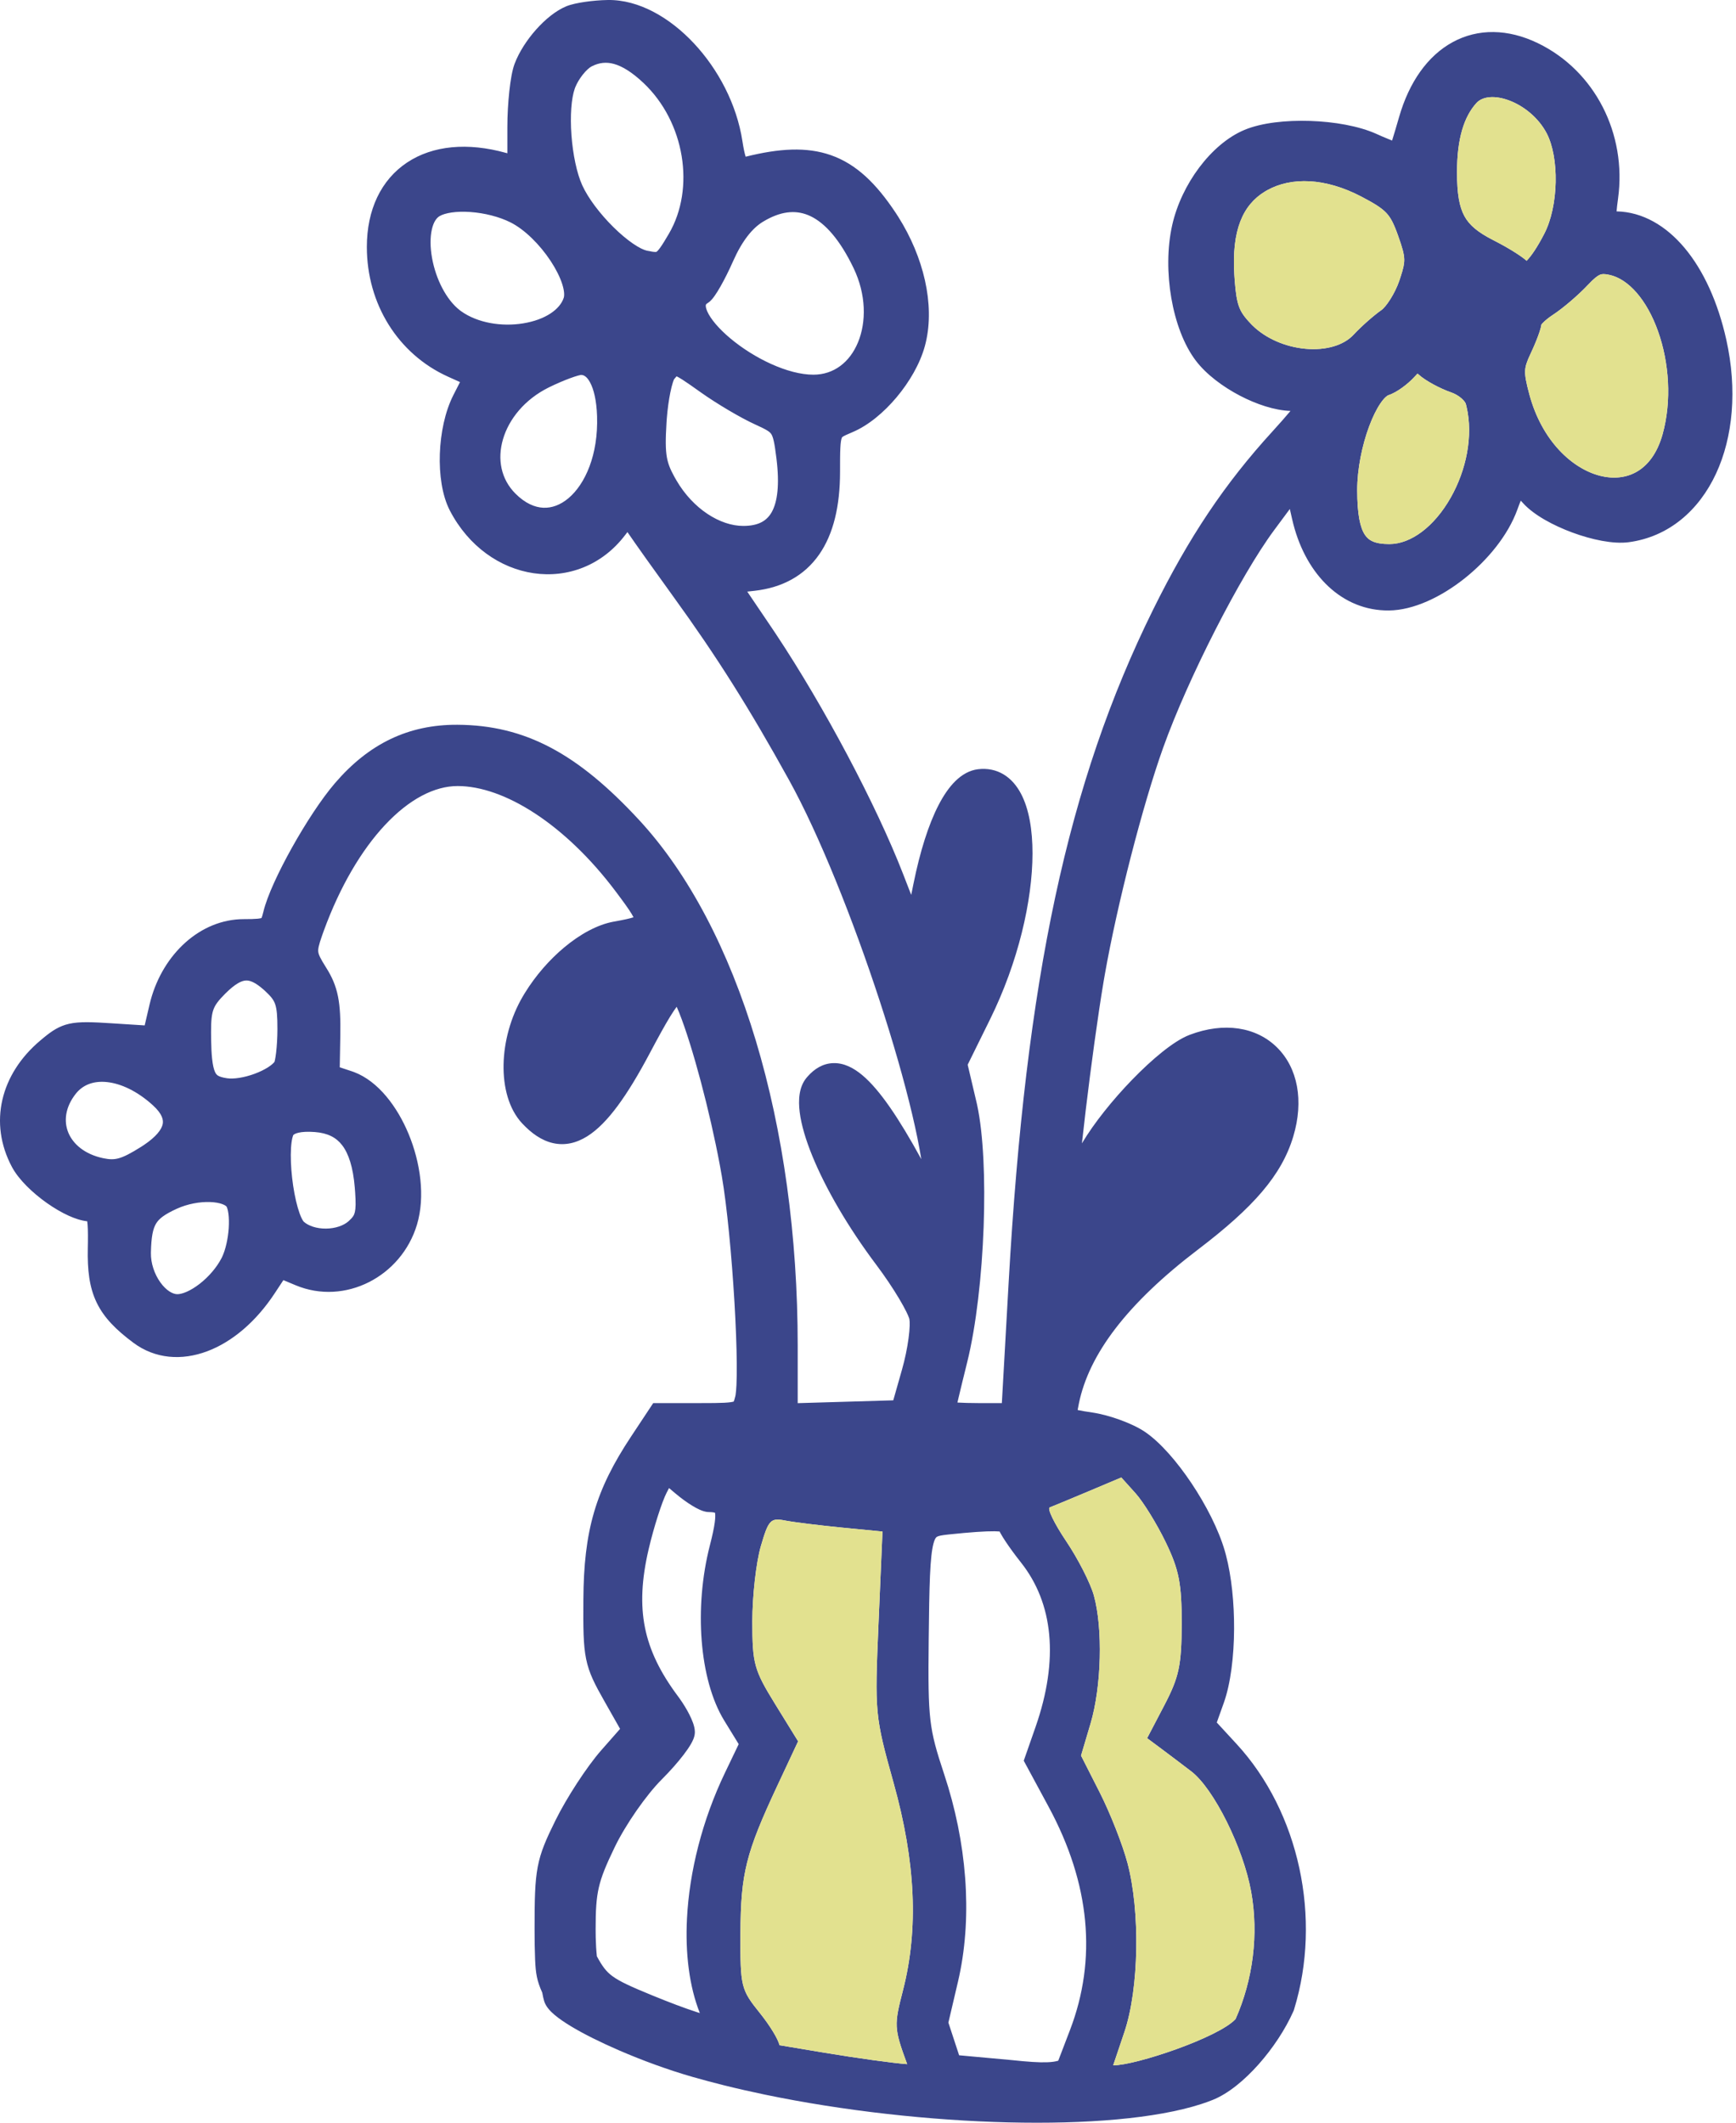 <svg width="287" height="351" viewBox="0 0 287 351" fill="none" xmlns="http://www.w3.org/2000/svg">
<path fill-rule="evenodd" clip-rule="evenodd" d="M240.163 6.964C244.354 4.683 249.303 4.743 254.252 7.139C263.665 11.695 268.968 22.109 267.502 32.805C267.372 33.755 267.29 34.437 267.257 34.942C271.58 35.031 275.45 37.339 278.511 40.997C281.629 44.722 284.017 49.954 285.397 56.156C287.23 64.396 286.514 72.233 283.697 78.296C280.868 84.385 275.869 88.745 269.282 89.628C266.669 89.979 263.089 89.191 259.959 88.037C256.827 86.881 253.59 85.152 251.812 83.188C251.669 83.03 251.538 82.888 251.418 82.761C251.259 83.143 251.074 83.625 250.855 84.233C249.312 88.499 245.92 92.61 242.088 95.646C238.287 98.657 233.702 100.884 229.594 100.916C221.923 100.975 216.02 95.109 213.827 86.674L213.626 85.851L213.238 84.14L210.644 87.637C205.08 95.139 196.417 112.085 192.293 123.612C188.909 133.073 184.692 149.499 182.64 161.157L182.448 162.27C181.509 167.84 180.35 176.373 179.486 183.585C179.254 185.519 179.044 187.352 178.866 189.003C180.89 185.6 184.004 181.755 187.134 178.52C188.82 176.779 190.542 175.18 192.145 173.899C193.712 172.646 195.291 171.592 196.677 171.065C202.364 168.903 207.689 169.752 211.122 173.149C214.532 176.521 215.588 181.923 213.81 187.858C211.887 194.277 207.215 199.585 198.081 206.537C186.276 215.524 180.027 223.884 178.361 232.018C178.263 232.497 178.198 232.834 178.158 233.082C178.166 233.084 178.174 233.086 178.183 233.088C178.716 233.214 179.475 233.332 180.637 233.506C183.397 233.92 187.202 235.29 189.256 236.675C191.826 238.407 194.628 241.671 196.985 245.195C199.362 248.75 201.454 252.824 202.481 256.353L202.675 257.054C203.612 260.622 204.045 265.047 204.023 269.281C203.999 273.777 203.461 278.293 202.32 281.495L201.161 284.74L204.431 288.288C214.789 299.525 218.571 317.117 213.942 332.162L213.94 332.169L213.922 332.225L213.888 332.338L213.84 332.446C212.494 335.484 210.402 338.627 208.076 341.245C205.779 343.829 203.088 346.089 200.474 347.133C199.879 347.371 199.254 347.596 198.602 347.807C191.141 350.227 179.531 351.155 166.696 350.842C153.803 350.528 139.46 348.955 126.427 346.246C124.135 345.769 121.88 345.257 119.681 344.71C117.936 344.275 116.224 343.819 114.553 343.341C110.477 342.175 106.196 340.602 102.409 338.965C99.321 337.631 96.518 336.237 94.402 334.96C93.348 334.325 92.418 333.69 91.696 333.081C91.067 332.55 90.265 331.773 89.962 330.8C89.837 330.399 89.745 329.908 89.671 329.513L89.666 329.488L89.65 329.401V329.399C88.757 327.435 88.565 326.218 88.466 323.958C88.401 322.468 88.378 320.807 88.378 318.917C88.378 314.047 88.424 311.109 88.897 308.614C89.383 306.045 90.307 304.015 91.82 300.942C93.662 297.199 97.035 292.016 99.401 289.328L102.513 285.791L99.927 281.227C98.37 278.479 97.392 276.656 96.899 274.238C96.426 271.919 96.413 269.113 96.444 264.424C96.48 258.78 96.963 254.249 98.204 249.996C99.449 245.733 101.424 241.855 104.324 237.478L107.993 231.938H115.953C117.616 231.938 118.821 231.931 119.729 231.884C120.66 231.837 121.096 231.753 121.304 231.681C121.351 231.574 121.429 231.344 121.562 230.816L121.613 230.556C121.664 230.231 121.716 229.705 121.752 228.951C121.799 227.988 121.815 226.773 121.803 225.361C121.779 222.539 121.642 218.996 121.42 215.238C120.975 207.701 120.195 199.419 119.331 194.415L119.015 192.649C117.347 183.691 114.473 172.896 112.286 167.404C112.134 167.021 111.996 166.697 111.87 166.426C111.59 166.796 111.231 167.325 110.78 168.061C109.904 169.49 108.813 171.478 107.404 174.135C105.546 177.638 103.803 180.523 102.133 182.782C100.475 185.024 98.811 186.756 97.079 187.839C95.296 188.955 93.39 189.409 91.421 188.962C89.526 188.533 87.853 187.331 86.344 185.723C84.077 183.308 83.18 179.642 83.25 175.977C83.321 172.257 84.385 168.206 86.433 164.71L86.784 164.128C88.568 161.238 90.858 158.628 93.295 156.597C95.868 154.454 98.749 152.837 101.5 152.344C103.074 152.062 104.086 151.852 104.735 151.632C104.66 151.484 104.561 151.302 104.43 151.085C103.897 150.2 103.029 149.013 101.765 147.332C97.663 141.875 93.063 137.496 88.495 134.497C83.907 131.484 79.469 129.938 75.657 129.938C71.843 129.938 67.655 132.088 63.632 136.395C59.757 140.544 56.205 146.53 53.523 153.883L53.266 154.599C52.66 156.318 52.566 156.898 52.618 157.34C52.673 157.795 52.914 158.367 53.918 159.954C54.871 161.46 55.511 162.893 55.875 164.708C56.227 166.461 56.307 168.5 56.26 171.181L56.168 176.431L58.16 177.089L58.548 177.227C62.542 178.74 65.691 182.964 67.551 187.45C69.499 192.147 70.324 197.803 68.936 202.437C66.362 211.027 57.015 215.861 48.875 212.46L46.849 211.613L45.405 213.805C42.318 218.49 38.37 221.837 34.234 223.381C30.058 224.941 25.652 224.655 22.043 221.96C19.219 219.852 17.2 217.86 15.976 215.313C14.755 212.772 14.439 209.917 14.515 206.322L14.532 205.36C14.554 203.568 14.514 202.51 14.419 201.885C13.405 201.774 12.35 201.413 11.377 200.975C10.179 200.435 8.928 199.696 7.745 198.861C5.44 197.232 3.105 195.03 1.967 192.893C-1.898 185.628 0.068 177.549 6.671 171.994L7.248 171.513C8.571 170.43 9.758 169.618 11.425 169.24C13.156 168.847 15.307 168.955 18.526 169.161L23.919 169.506L24.721 166.071L24.909 165.327C26.98 157.691 33.122 151.938 40.321 151.938C41.348 151.938 42.058 151.921 42.58 151.87C42.834 151.844 43.009 151.814 43.128 151.785C43.175 151.773 43.208 151.759 43.233 151.751C43.283 151.642 43.391 151.363 43.54 150.729C44.15 148.14 46.065 144.062 48.254 140.141C50.468 136.177 53.121 132.09 55.367 129.473C60.973 122.938 67.523 119.764 75.622 119.808C86.843 119.87 95.497 124.574 105.629 135.518C122.187 153.403 131.878 186.073 131.878 222.435V231.949L147.677 231.482L149.124 226.391C149.614 224.666 149.991 222.826 150.202 221.245C150.427 219.573 150.428 218.463 150.34 218.05L150.298 217.904C150.234 217.71 150.099 217.373 149.856 216.876C149.551 216.254 149.133 215.494 148.626 214.644C147.613 212.946 146.284 210.961 144.896 209.115C140.195 202.866 136.486 196.453 134.304 191.108C133.216 188.444 132.474 185.963 132.209 183.855C131.958 181.857 132.071 179.689 133.332 178.168L133.547 177.918C134.64 176.691 136.026 175.8 137.739 175.741C139.503 175.68 141.127 176.526 142.578 177.747C145.429 180.143 148.593 184.822 152.312 191.618C151.965 189.461 151.46 186.978 150.814 184.24C149.493 178.647 147.619 172.133 145.424 165.421C141.027 151.973 135.394 137.888 130.452 128.956C123.832 116.989 118.493 108.529 111.302 98.601C108.117 94.203 105.064 89.91 103.729 87.958C103.62 88.097 103.5 88.251 103.369 88.423C99.508 93.52 93.778 95.565 88.228 94.757C82.702 93.953 77.467 90.348 74.379 84.41C73.075 81.9 72.6 78.393 72.716 75.028C72.833 71.634 73.561 68.039 74.967 65.283L76.05 63.16L74.083 62.273C65.785 58.532 60.648 50.228 60.648 40.821C60.648 34.657 63.005 29.721 67.301 26.865C71.552 24.039 77.318 23.505 83.667 25.281L83.878 25.339V21.022C83.878 19.034 84.003 16.906 84.204 15.066C84.397 13.297 84.682 11.581 85.076 10.543C85.824 8.568 87.147 6.556 88.622 4.896C90.078 3.258 91.854 1.772 93.615 1.043C94.409 0.715 95.583 0.474 96.719 0.309C97.907 0.137 99.253 0.02 100.485 0.001C105.628 -0.077 110.763 2.931 114.727 7.17C118.727 11.448 121.812 17.257 122.742 23.354C122.93 24.593 123.113 25.401 123.273 25.906C128.809 24.523 133.35 24.244 137.361 25.649C141.605 27.135 144.882 30.371 148.066 35.165L148.495 35.827C152.71 42.49 154.544 50.281 153.055 56.604L152.895 57.231C152.093 60.148 150.335 63.158 148.232 65.665C146.138 68.16 143.542 70.348 140.916 71.445C139.09 72.208 139.205 72.287 139.158 72.41C139.074 72.624 138.979 73.061 138.929 74.03C138.88 74.976 138.878 76.23 138.878 78.001C138.878 83.618 137.801 88.268 135.41 91.686C132.968 95.178 129.321 97.146 124.741 97.663L123.538 97.797L127.525 103.689L128.29 104.831C136.223 116.77 144.87 133.056 149.314 144.507L150.644 147.934L151.013 146.112C152.103 140.73 153.508 136.292 155.159 133.095C155.984 131.497 156.91 130.132 157.952 129.112C158.997 128.09 160.255 127.325 161.711 127.155C163.248 126.975 164.688 127.266 165.942 128.028C167.171 128.775 168.098 129.896 168.783 131.187C170.129 133.726 170.701 137.226 170.696 141.095C170.685 148.893 168.327 159.072 163.686 168.486L159.979 176.003L161.425 182.143L161.531 182.606C162.591 187.486 162.898 195.066 162.618 202.782C162.327 210.778 161.394 219.175 159.887 225.234C159.319 227.515 158.804 229.634 158.432 231.21C158.379 231.435 158.331 231.648 158.285 231.848C159.217 231.902 160.402 231.938 161.7 231.938H165.629L166.748 212.076C169.581 161.812 176.495 129.374 190.64 100.765C196.564 88.782 202.46 79.969 210.37 71.313C211.493 70.085 212.525 68.906 213.349 67.929C210.73 67.845 207.696 66.822 205.005 65.418C202.181 63.946 199.437 61.902 197.719 59.649C195.684 56.981 194.318 53.18 193.642 49.252C192.962 45.299 192.944 41.002 193.786 37.237C194.554 33.807 196.179 30.462 198.253 27.7C200.316 24.953 202.924 22.649 205.75 21.468C208.582 20.285 212.669 19.86 216.585 19.989C220.518 20.118 224.651 20.817 227.604 22.157L228.467 22.541C229.08 22.808 229.649 23.044 230.141 23.238C230.461 22.214 230.871 20.845 231.295 19.367C232.957 13.572 236.026 9.217 240.163 6.964ZM173.546 249.183C174.004 249.013 176.853 247.83 179.878 246.555L185.378 244.236L187.72 246.837C189.008 248.268 191.258 251.913 192.719 254.938C194.924 259.501 195.373 261.801 195.358 268.438C195.342 275.268 194.923 277.235 192.492 281.885L189.645 287.331L192.012 289.092C193.313 290.06 195.536 291.74 196.951 292.825C200.672 295.677 205.534 305.45 206.843 312.706C208.116 319.767 207.139 327.294 204.268 333.76C201.452 336.835 187.655 341.444 184.035 341.41L185.898 335.879C188.302 328.743 188.528 315.97 186.393 307.946C185.589 304.925 183.533 299.699 181.825 296.333L178.719 290.214L180.298 284.894C182.102 278.822 182.349 269.172 180.84 263.74C180.275 261.706 178.215 257.668 176.263 254.767C174.311 251.866 173.088 249.353 173.546 249.183ZM124.378 268.013C124.378 263.847 125.005 258.279 125.771 255.64C127.046 251.25 127.387 250.885 129.771 251.348C131.205 251.626 135.419 252.151 139.136 252.513L145.894 253.173L145.241 268.32C144.599 283.209 144.641 283.66 147.733 294.734C151.373 307.772 151.88 318.867 149.296 328.95C147.812 334.744 147.757 335.2 149.974 341.215C147.757 341.061 141.667 340.22 136.415 339.344L128.86 338.083C128.689 337.15 127.301 334.857 125.628 332.775C122.484 328.861 122.379 328.43 122.416 319.583C122.457 309.687 123.302 306.311 128.531 295.144L131.947 287.85L128.162 281.719C124.656 276.039 124.378 275.032 124.378 268.013ZM156.841 253.655C160.459 253.276 162.918 253.108 164.447 253.127C164.789 253.132 165.055 253.147 165.257 253.165C165.302 253.255 165.348 253.344 165.395 253.43C165.611 253.828 165.902 254.298 166.233 254.798C166.9 255.805 167.805 257.046 168.789 258.289C174.095 264.986 175.122 274.253 171.191 285.501L169.249 291.057L173.366 298.679C180.249 311.423 181.371 323.879 176.895 335.574L174.954 340.644C174.528 340.777 173.941 340.875 173.083 340.905C171.737 340.951 169.901 340.827 167.247 340.543L167.232 340.541L167.216 340.54L158.565 339.751L156.791 334.348L158.379 327.569L158.597 326.592C160.751 316.442 159.835 304.568 156.098 293.308C154.798 289.391 154.152 287.165 153.82 284.318C153.48 281.407 153.463 277.807 153.535 271.147C153.586 266.54 153.633 263.091 153.748 260.483C153.865 257.842 154.047 256.218 154.316 255.191C154.565 254.239 154.812 254.092 154.888 254.047L154.892 254.044C155.133 253.9 155.574 253.788 156.841 253.655ZM32.991 212.238C31.459 213.424 30.106 213.938 29.317 213.938C28.608 213.938 27.52 213.395 26.509 211.984C25.54 210.631 24.915 208.826 24.949 207.092C25.001 204.422 25.286 203.12 25.802 202.265C26.288 201.46 27.16 200.756 29.246 199.806C30.998 199.009 33.021 198.646 34.714 198.703C35.558 198.731 36.249 198.861 36.748 199.044C37.261 199.232 37.425 199.42 37.453 199.46C37.509 199.543 37.662 199.885 37.76 200.611C37.851 201.288 37.872 202.127 37.81 203.042C37.691 204.792 37.291 206.558 36.736 207.75L36.622 207.98C35.809 209.553 34.462 211.097 32.991 212.238ZM49.342 187.244C49.951 187.101 50.833 187.041 52.042 187.131C54.197 187.294 55.59 188.042 56.568 189.314C57.616 190.679 58.37 192.888 58.654 196.313L58.714 197.104C58.834 198.832 58.807 199.751 58.666 200.362C58.549 200.87 58.346 201.222 57.642 201.859C56.831 202.592 55.449 203.08 53.892 203.094C52.33 203.108 50.981 202.643 50.214 201.95C50.208 201.943 50.168 201.901 50.103 201.803C50.028 201.691 49.938 201.532 49.837 201.319C49.634 200.89 49.425 200.318 49.224 199.622C48.823 198.23 48.497 196.491 48.296 194.715C48.095 192.939 48.026 191.198 48.11 189.805C48.152 189.107 48.23 188.543 48.329 188.127C48.405 187.812 48.472 187.669 48.489 187.632L48.491 187.629C48.562 187.552 48.774 187.376 49.342 187.244ZM12.748 180.542C13.909 179.249 15.6 178.651 17.694 178.874C19.972 179.115 22.68 180.346 25.282 182.715C26.867 184.159 27.044 185.168 26.891 185.855C26.707 186.678 25.898 187.864 23.767 189.292L23.324 189.58C21.556 190.696 20.48 191.232 19.619 191.47C18.848 191.683 18.145 191.687 17.058 191.457C13.965 190.802 12.063 189.096 11.295 187.23C10.539 185.391 10.745 183.069 12.524 180.809L12.748 180.542ZM37.216 164.275C38.921 162.571 39.953 162.116 40.653 162.081C41.264 162.05 42.137 162.32 43.578 163.589L43.873 163.857C44.883 164.793 45.267 165.345 45.493 166.011C45.756 166.785 45.87 167.901 45.864 170.133C45.859 171.523 45.777 172.897 45.651 173.975C45.587 174.517 45.516 174.954 45.447 175.268C45.417 175.404 45.391 175.49 45.376 175.538C45.203 175.757 44.869 176.069 44.321 176.421C43.713 176.812 42.949 177.186 42.109 177.498C40.368 178.143 38.618 178.405 37.518 178.239C36.725 178.119 36.305 177.967 36.058 177.82C35.868 177.706 35.704 177.551 35.541 177.19C35.353 176.772 35.179 176.098 35.062 174.98C34.975 174.151 34.926 173.145 34.905 171.914L34.893 170.605C34.887 168.634 35.015 167.616 35.304 166.845C35.578 166.115 36.067 165.424 37.216 164.275ZM239.83 82.268C237.126 87.035 233.272 89.938 229.69 89.938C227.307 89.938 226.279 89.349 225.654 88.414C224.868 87.238 224.378 85.049 224.378 81.001C224.378 77.554 225.175 73.645 226.345 70.498C226.929 68.926 227.581 67.614 228.222 66.674C228.914 65.659 229.393 65.374 229.516 65.335L229.517 65.334C230.286 65.089 231.117 64.586 231.811 64.085C232.538 63.561 233.289 62.913 233.893 62.245L233.892 62.244C234.069 62.048 234.22 61.887 234.35 61.754L234.367 61.769C234.412 61.809 234.461 61.852 234.513 61.899C235.143 62.47 236.067 63.055 236.975 63.547C237.909 64.054 238.965 64.539 239.935 64.876C240.575 65.1 241.181 65.465 241.641 65.874C242.129 66.307 242.302 66.651 242.333 66.769L242.45 67.234C243.58 72.063 242.409 77.724 239.83 82.268ZM127.592 84.641C126.786 86.086 125.407 86.938 122.871 86.938C119.056 86.938 114.581 84.133 111.823 79.4L111.498 78.831C110.793 77.557 110.437 76.645 110.248 75.583C110.02 74.296 110.015 72.672 110.191 69.826L110.238 69.164C110.359 67.623 110.569 66.121 110.817 64.898C110.959 64.197 111.107 63.62 111.246 63.195C111.34 62.911 111.406 62.765 111.431 62.712C111.438 62.696 111.441 62.687 111.441 62.687L111.406 62.73C111.428 62.703 111.441 62.687 111.441 62.687C111.615 62.478 111.744 62.326 111.855 62.206C112.05 62.298 112.357 62.464 112.824 62.762C113.562 63.234 114.525 63.914 115.869 64.87C118.501 66.74 122.504 69.109 124.851 70.168L124.852 70.169C126.854 71.072 127.27 71.39 127.512 71.762C127.637 71.955 127.781 72.276 127.928 72.938C128.078 73.612 128.202 74.501 128.363 75.782C128.91 80.16 128.517 82.983 127.592 84.641ZM94.221 62.533C94.74 62.341 95.188 62.193 95.538 62.095C95.822 62.016 95.97 61.99 96.017 61.981C96.036 61.978 96.037 61.978 96.025 61.978C96.419 61.968 96.965 62.133 97.549 63.211C98.159 64.336 98.623 66.192 98.708 68.783C98.92 75.213 96.731 80.031 93.996 82.344C92.649 83.483 91.211 83.995 89.818 83.932C88.43 83.87 86.843 83.227 85.216 81.6C82.828 79.212 82.188 75.913 83.156 72.609C84.13 69.282 86.742 66.004 90.771 64.023C91.947 63.445 93.185 62.916 94.221 62.533ZM264.525 45.413C264.807 45.298 265.176 45.237 266.124 45.45C269.217 46.144 272.253 49.528 274.118 54.784C275.942 59.92 276.402 66.242 274.864 71.781C273.977 74.972 272.409 76.907 270.669 77.937C268.924 78.97 266.787 79.225 264.511 78.644C259.924 77.473 254.904 72.884 252.834 65.189C252.284 63.144 252.105 62.115 252.14 61.297C252.172 60.549 252.392 59.827 253.062 58.416C253.532 57.425 253.961 56.403 254.278 55.544C254.436 55.115 254.574 54.706 254.675 54.348C254.726 54.167 254.789 53.915 254.832 53.643C254.892 53.568 254.981 53.465 255.107 53.338C255.493 52.949 256.067 52.478 256.72 52.052C258.391 50.965 260.956 48.762 262.521 47.095C263.58 45.967 264.137 45.57 264.525 45.413ZM141.854 56.576C140.491 59.884 137.852 61.938 134.469 61.938C130.266 61.938 124.676 59.234 120.739 55.935C118.778 54.292 117.464 52.694 116.928 51.482C116.665 50.886 116.665 50.556 116.689 50.43L116.69 50.425C116.698 50.377 116.718 50.271 116.982 50.107C117.311 49.904 117.556 49.642 117.695 49.484C117.858 49.297 118.018 49.088 118.165 48.877C118.462 48.455 118.785 47.93 119.114 47.353C119.774 46.193 120.517 44.713 121.195 43.18C122.688 39.803 124.389 37.721 126.104 36.674L126.672 36.344C129.487 34.792 131.871 34.727 133.981 35.728C136.377 36.865 138.831 39.567 141.109 44.304C143.223 48.702 143.23 53.235 141.854 56.576ZM209.493 31.448C213.508 29.216 219.1 29.385 225.052 32.495C227.337 33.688 228.453 34.418 229.199 35.212C229.907 35.968 230.404 36.915 231.103 38.869C231.863 40.992 232.128 41.991 232.15 42.858C232.168 43.589 232.015 44.35 231.539 45.796L231.316 46.461C230.972 47.459 230.433 48.548 229.846 49.476C229.225 50.458 228.687 51.039 228.42 51.225C227.083 52.158 225.021 53.988 223.754 55.35C222.155 57.07 219.233 57.96 215.835 57.656C212.584 57.365 209.294 56.002 207.036 53.772L206.822 53.553C205.696 52.378 205.166 51.606 204.82 50.633C204.49 49.706 204.289 48.489 204.132 46.439L204.068 45.507C203.593 38.043 205.468 33.891 209.11 31.671L209.493 31.448ZM72.676 35.723C73.569 35.202 75.408 34.877 77.791 35.049C80.096 35.216 82.533 35.823 84.413 36.769C86.738 37.939 89.248 40.428 91.04 43.15C91.925 44.493 92.58 45.812 92.945 46.95C93.327 48.142 93.309 48.883 93.197 49.23C92.576 51.144 90.15 52.863 86.474 53.458C82.907 54.034 78.953 53.383 76.245 51.455L76.027 51.292C73.79 49.567 72.053 46.144 71.425 42.637C71.108 40.863 71.107 39.227 71.387 37.961C71.672 36.674 72.183 36.011 72.676 35.723ZM97.793 10.983C99.05 10.337 100.237 10.213 101.521 10.574C102.879 10.955 104.477 11.918 106.378 13.711C113.219 20.164 114.971 31.15 110.575 38.651C109.972 39.679 109.538 40.389 109.176 40.897C108.809 41.412 108.615 41.571 108.541 41.619L108.539 41.621C108.529 41.629 108.505 41.649 108.348 41.65C108.093 41.651 107.701 41.596 106.958 41.44C106.469 41.337 105.673 40.976 104.63 40.259C103.621 39.566 102.513 38.633 101.418 37.552C99.203 35.366 97.222 32.757 96.253 30.614C95.36 28.639 94.71 25.532 94.475 22.35C94.238 19.135 94.455 16.239 95.026 14.634L95.131 14.362C95.399 13.716 95.823 13.004 96.323 12.368C96.915 11.613 97.469 11.15 97.793 10.983ZM114.638 287.466C114.736 287.219 114.878 286.805 114.878 286.324C114.878 285.768 114.718 285.22 114.577 284.818C114.419 284.37 114.206 283.89 113.963 283.412C113.539 282.574 112.982 281.654 112.366 280.79L112.098 280.422C109.141 276.471 107.39 272.85 106.628 269.053C105.865 265.251 106.064 261.12 107.234 256.102C108.097 252.397 109.464 248.192 110.2 246.771L110.201 246.77L110.606 245.985L111.718 246.921C112.621 247.681 113.591 248.38 114.446 248.902C114.871 249.162 115.299 249.396 115.697 249.573C116.017 249.716 116.578 249.945 117.179 249.953C117.771 249.96 118.071 250.022 118.204 250.064C118.256 250.284 118.29 250.768 118.16 251.711C118.029 252.652 117.763 253.878 117.351 255.485C116.031 260.637 115.608 266.171 116.007 271.232C116.404 276.263 117.628 280.997 119.747 284.446L122.124 288.315L119.857 293.042C116.081 300.908 113.97 309.414 113.575 317.119C113.279 322.88 113.937 328.341 115.699 332.771C115.559 332.727 115.414 332.684 115.268 332.636C113.242 331.982 110.742 331.041 107.875 329.867C104.272 328.391 102.456 327.559 101.25 326.672C100.234 325.924 99.599 325.094 98.676 323.389C98.574 322.44 98.512 321.41 98.486 320.272L98.471 318.936C98.469 315.73 98.585 313.807 99.006 311.988C99.428 310.164 100.18 308.339 101.614 305.368C103.433 301.598 106.847 296.703 109.434 294.116C110.824 292.726 112.1 291.273 113.042 290.036C113.511 289.421 113.923 288.825 114.228 288.295C114.38 288.032 114.525 287.75 114.638 287.466ZM242.105 35.73C241.269 34.201 240.878 32.066 240.878 28.456C240.878 22.864 242.055 19.276 244.086 17.032L244.265 16.854C245.216 16.001 247.024 15.701 249.432 16.584C251.904 17.489 254.369 19.47 255.716 22.065C256.711 23.982 257.251 26.929 257.185 30.113C257.119 33.281 256.459 36.391 255.329 38.592C254.162 40.87 253.129 42.358 252.382 43.108C252.241 42.983 252.109 42.873 251.999 42.788C251.615 42.487 251.141 42.16 250.622 41.827C249.582 41.158 248.264 40.404 246.91 39.718C244.279 38.385 242.91 37.203 242.105 35.73Z" fill="#3B468B"/>
<path d="M125.771 255.64C125.005 258.279 124.378 263.847 124.378 268.013C124.378 275.032 124.656 276.039 128.162 281.719L131.947 287.85L128.531 295.144C123.302 306.311 122.457 309.687 122.416 319.583C122.379 328.43 122.484 328.861 125.628 332.775C127.301 334.857 128.689 337.15 128.86 338.083L136.415 339.344C141.667 340.22 147.757 341.061 149.974 341.215C147.757 335.2 147.812 334.744 149.296 328.95C151.88 318.867 151.373 307.772 147.733 294.734C144.641 283.66 144.599 283.209 145.241 268.32L145.894 253.173L139.136 252.513C135.419 252.151 131.205 251.626 129.771 251.348C127.387 250.885 127.046 251.25 125.771 255.64Z" fill="#E2E18F"/>
<path d="M179.878 246.555C176.853 247.83 174.004 249.013 173.546 249.183C173.088 249.353 174.311 251.866 176.263 254.767C178.215 257.668 180.275 261.706 180.84 263.74C182.349 269.172 182.102 278.822 180.298 284.894L178.719 290.214L181.825 296.333C183.533 299.699 185.589 304.925 186.393 307.946C188.528 315.97 188.302 328.743 185.898 335.879L184.035 341.41C187.655 341.444 201.452 336.835 204.268 333.76C207.139 327.294 208.116 319.767 206.843 312.706C205.534 305.45 200.672 295.677 196.951 292.825C195.536 291.74 193.313 290.06 192.012 289.092L189.645 287.331L192.492 281.885C194.923 277.235 195.342 275.268 195.358 268.438C195.373 261.801 194.924 259.501 192.719 254.938C191.258 251.913 189.008 248.268 187.72 246.837L185.378 244.236L179.878 246.555Z" fill="#E2E18F"/>
<path d="M225.052 32.495C219.1 29.385 213.508 29.216 209.493 31.448L209.11 31.671C205.468 33.891 203.593 38.043 204.068 45.507L204.132 46.439C204.289 48.489 204.49 49.706 204.82 50.633C205.166 51.606 205.696 52.378 206.822 53.553L207.036 53.772C209.294 56.002 212.584 57.365 215.835 57.656C219.233 57.96 222.155 57.07 223.754 55.35C225.021 53.988 227.083 52.158 228.42 51.225C228.687 51.039 229.225 50.458 229.846 49.476C230.433 48.548 230.972 47.459 231.316 46.461L231.539 45.796C232.015 44.35 232.168 43.589 232.15 42.858C232.128 41.991 231.863 40.992 231.103 38.869C230.404 36.915 229.907 35.968 229.199 35.212C228.453 34.418 227.337 33.688 225.052 32.495Z" fill="#E2E18F"/>
<path d="M229.69 89.938C233.272 89.938 237.126 87.035 239.83 82.268C242.409 77.724 243.58 72.063 242.45 67.234L242.333 66.769C242.302 66.651 242.129 66.307 241.641 65.874C241.181 65.465 240.575 65.1 239.935 64.876C238.965 64.539 237.909 64.054 236.975 63.547C236.067 63.055 235.143 62.47 234.513 61.899C234.461 61.852 234.412 61.809 234.367 61.769L234.35 61.754C234.22 61.887 234.069 62.048 233.892 62.244L233.893 62.245C233.289 62.913 232.538 63.561 231.811 64.085C231.117 64.586 230.286 65.089 229.517 65.334L229.516 65.335C229.393 65.374 228.914 65.659 228.222 66.674C227.581 67.614 226.929 68.926 226.345 70.498C225.175 73.645 224.378 77.554 224.378 81.001C224.378 85.049 224.868 87.238 225.654 88.414C226.279 89.349 227.307 89.938 229.69 89.938Z" fill="#E2E18F"/>
<path d="M266.124 45.45C265.176 45.237 264.807 45.298 264.525 45.413C264.137 45.57 263.58 45.967 262.521 47.095C260.956 48.762 258.391 50.965 256.72 52.052C256.067 52.478 255.493 52.949 255.107 53.338C254.981 53.465 254.892 53.568 254.832 53.643C254.789 53.915 254.726 54.167 254.675 54.348C254.574 54.706 254.436 55.115 254.278 55.544C253.961 56.403 253.532 57.425 253.062 58.416C252.392 59.827 252.172 60.549 252.14 61.297C252.105 62.115 252.284 63.144 252.834 65.189C254.904 72.884 259.924 77.473 264.511 78.644C266.787 79.225 268.924 78.97 270.669 77.937C272.409 76.907 273.977 74.972 274.864 71.781C276.402 66.242 275.942 59.92 274.118 54.784C272.253 49.528 269.217 46.144 266.124 45.45Z" fill="#E2E18F"/>
<path d="M240.878 28.456C240.878 32.066 241.269 34.201 242.105 35.73C242.91 37.203 244.279 38.385 246.91 39.718C248.264 40.404 249.582 41.158 250.622 41.827C251.141 42.16 251.615 42.487 251.999 42.788C252.109 42.873 252.241 42.983 252.382 43.108C253.129 42.358 254.162 40.87 255.329 38.592C256.459 36.391 257.119 33.281 257.185 30.113C257.251 26.929 256.711 23.982 255.716 22.065C254.369 19.47 251.904 17.489 249.432 16.584C247.024 15.701 245.216 16.001 244.265 16.854L244.086 17.032C242.055 19.276 240.878 22.864 240.878 28.456Z" fill="#E2E18F"/>
<path fill-rule="evenodd" clip-rule="evenodd" d="M111.441 62.687C111.442 62.687 111.439 62.695 111.431 62.712C111.438 62.696 111.441 62.687 111.441 62.687Z" fill="#E2E18F"/>
</svg>
